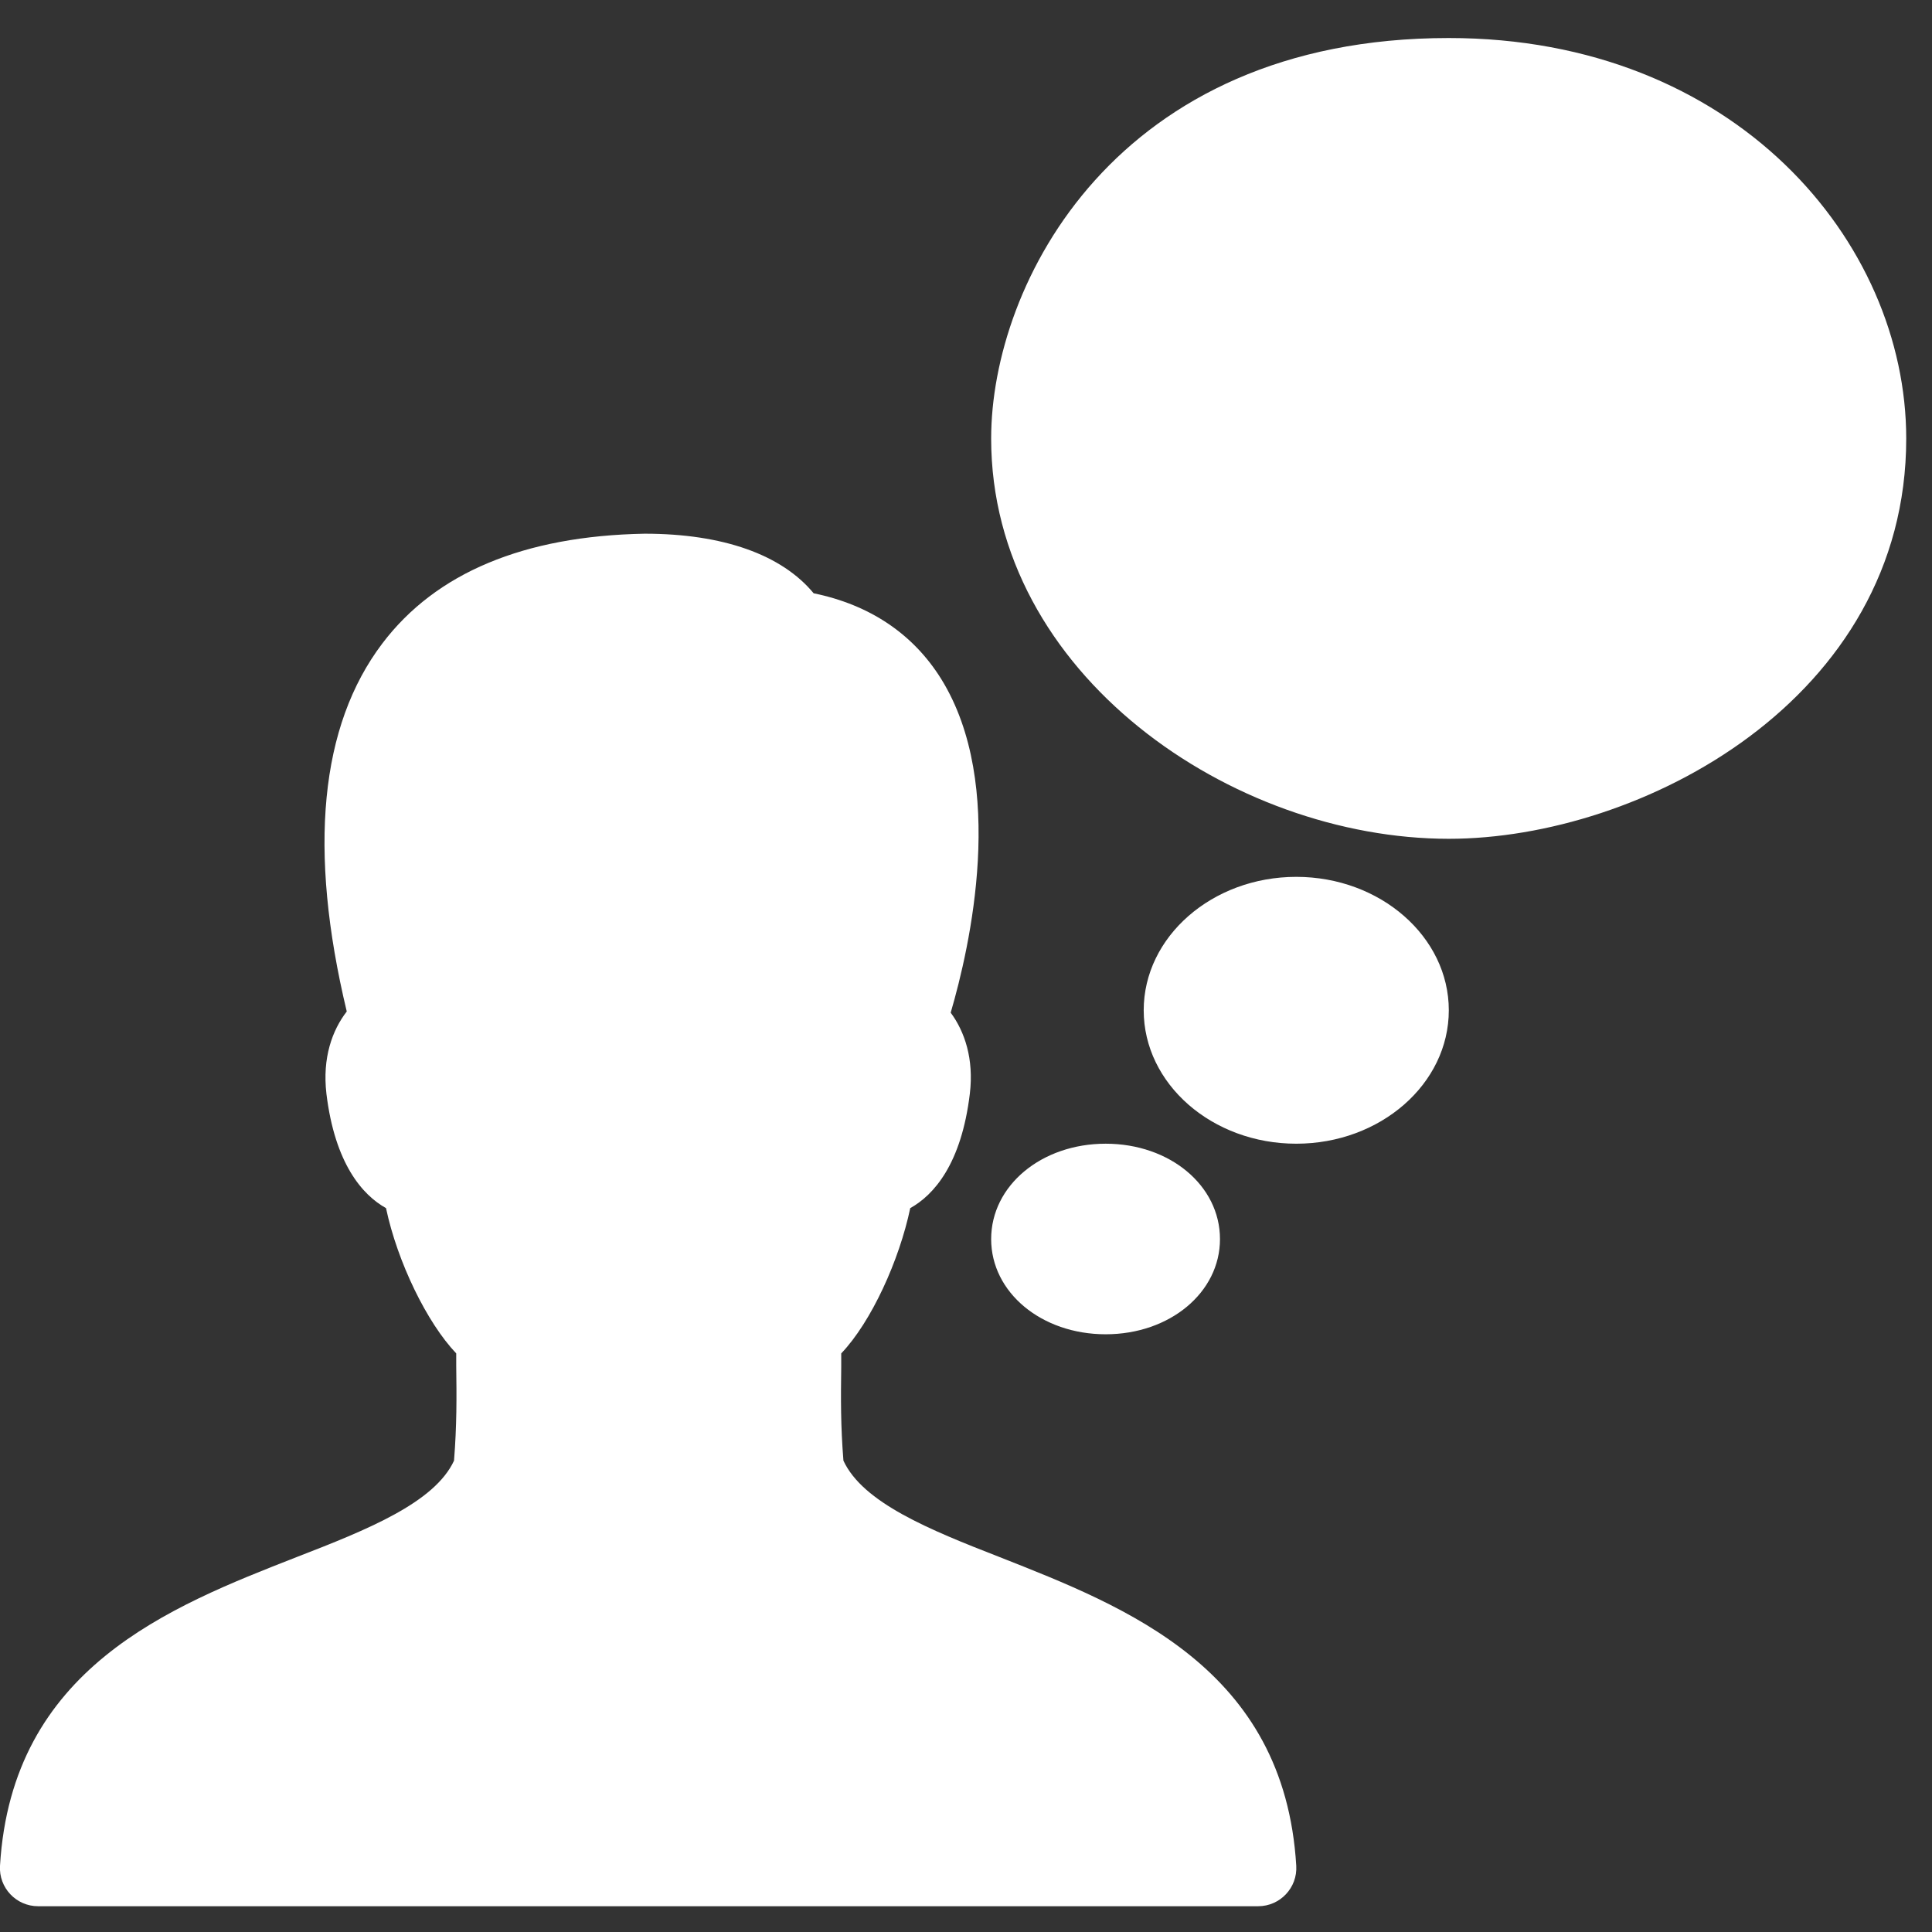 <svg width="50" height="50" viewBox="0 0 50 50" fill="none" xmlns="http://www.w3.org/2000/svg">
<rect x="0" y="0" width="50" height="50" fill="#333333" stroke="none"/>
<path d="M37.495 0.984C28.87 0.984 25.651 7.344 25.651 11.349C25.651 17.453 31.896 21.708 37.495 21.708C42.458 21.708 49.333 18.109 49.333 11.349C49.333 6.255 44.906 0.984 37.495 0.984ZM16.682 13.812C13.562 13.87 11.281 14.823 9.896 16.651C8.281 18.781 7.969 21.984 8.974 26.177C8.599 26.662 8.339 27.375 8.448 28.307C8.667 30.115 9.38 30.927 9.99 31.266C10.287 32.667 11.052 34.234 11.807 35.026V35.333C11.818 36.161 11.823 36.885 11.75 37.802C11.245 38.891 9.505 39.589 7.677 40.297C4.391 41.583 0.307 43.172 0 48.286C-0.034 48.854 0.417 49.333 0.986 49.333H32.561C33.129 49.333 33.581 48.854 33.547 48.286C33.24 43.172 29.146 41.589 25.87 40.297C24.052 39.589 22.333 38.891 21.828 37.802C21.755 36.891 21.76 36.193 21.771 35.365V35.026C22.552 34.208 23.276 32.609 23.557 31.266C24.167 30.927 24.88 30.125 25.099 28.307C25.208 27.401 24.963 26.693 24.604 26.208C25.104 24.5 26.057 20.312 24.359 17.573C23.63 16.401 22.505 15.651 21.057 15.354C20.234 14.359 18.719 13.812 16.682 13.812ZM33.547 22.693C31.37 22.693 29.599 24.245 29.599 26.146C29.599 28.052 31.37 29.599 33.547 29.599C35.724 29.599 37.495 28.052 37.495 26.146C37.495 24.245 35.724 22.693 33.547 22.693ZM28.615 29.599C26.953 29.599 25.651 30.682 25.651 32.068C25.651 33.448 26.953 34.531 28.615 34.531C30.276 34.531 31.573 33.448 31.573 32.068C31.573 30.682 30.276 29.599 28.615 29.599Z" fill="white"/>
</svg>
